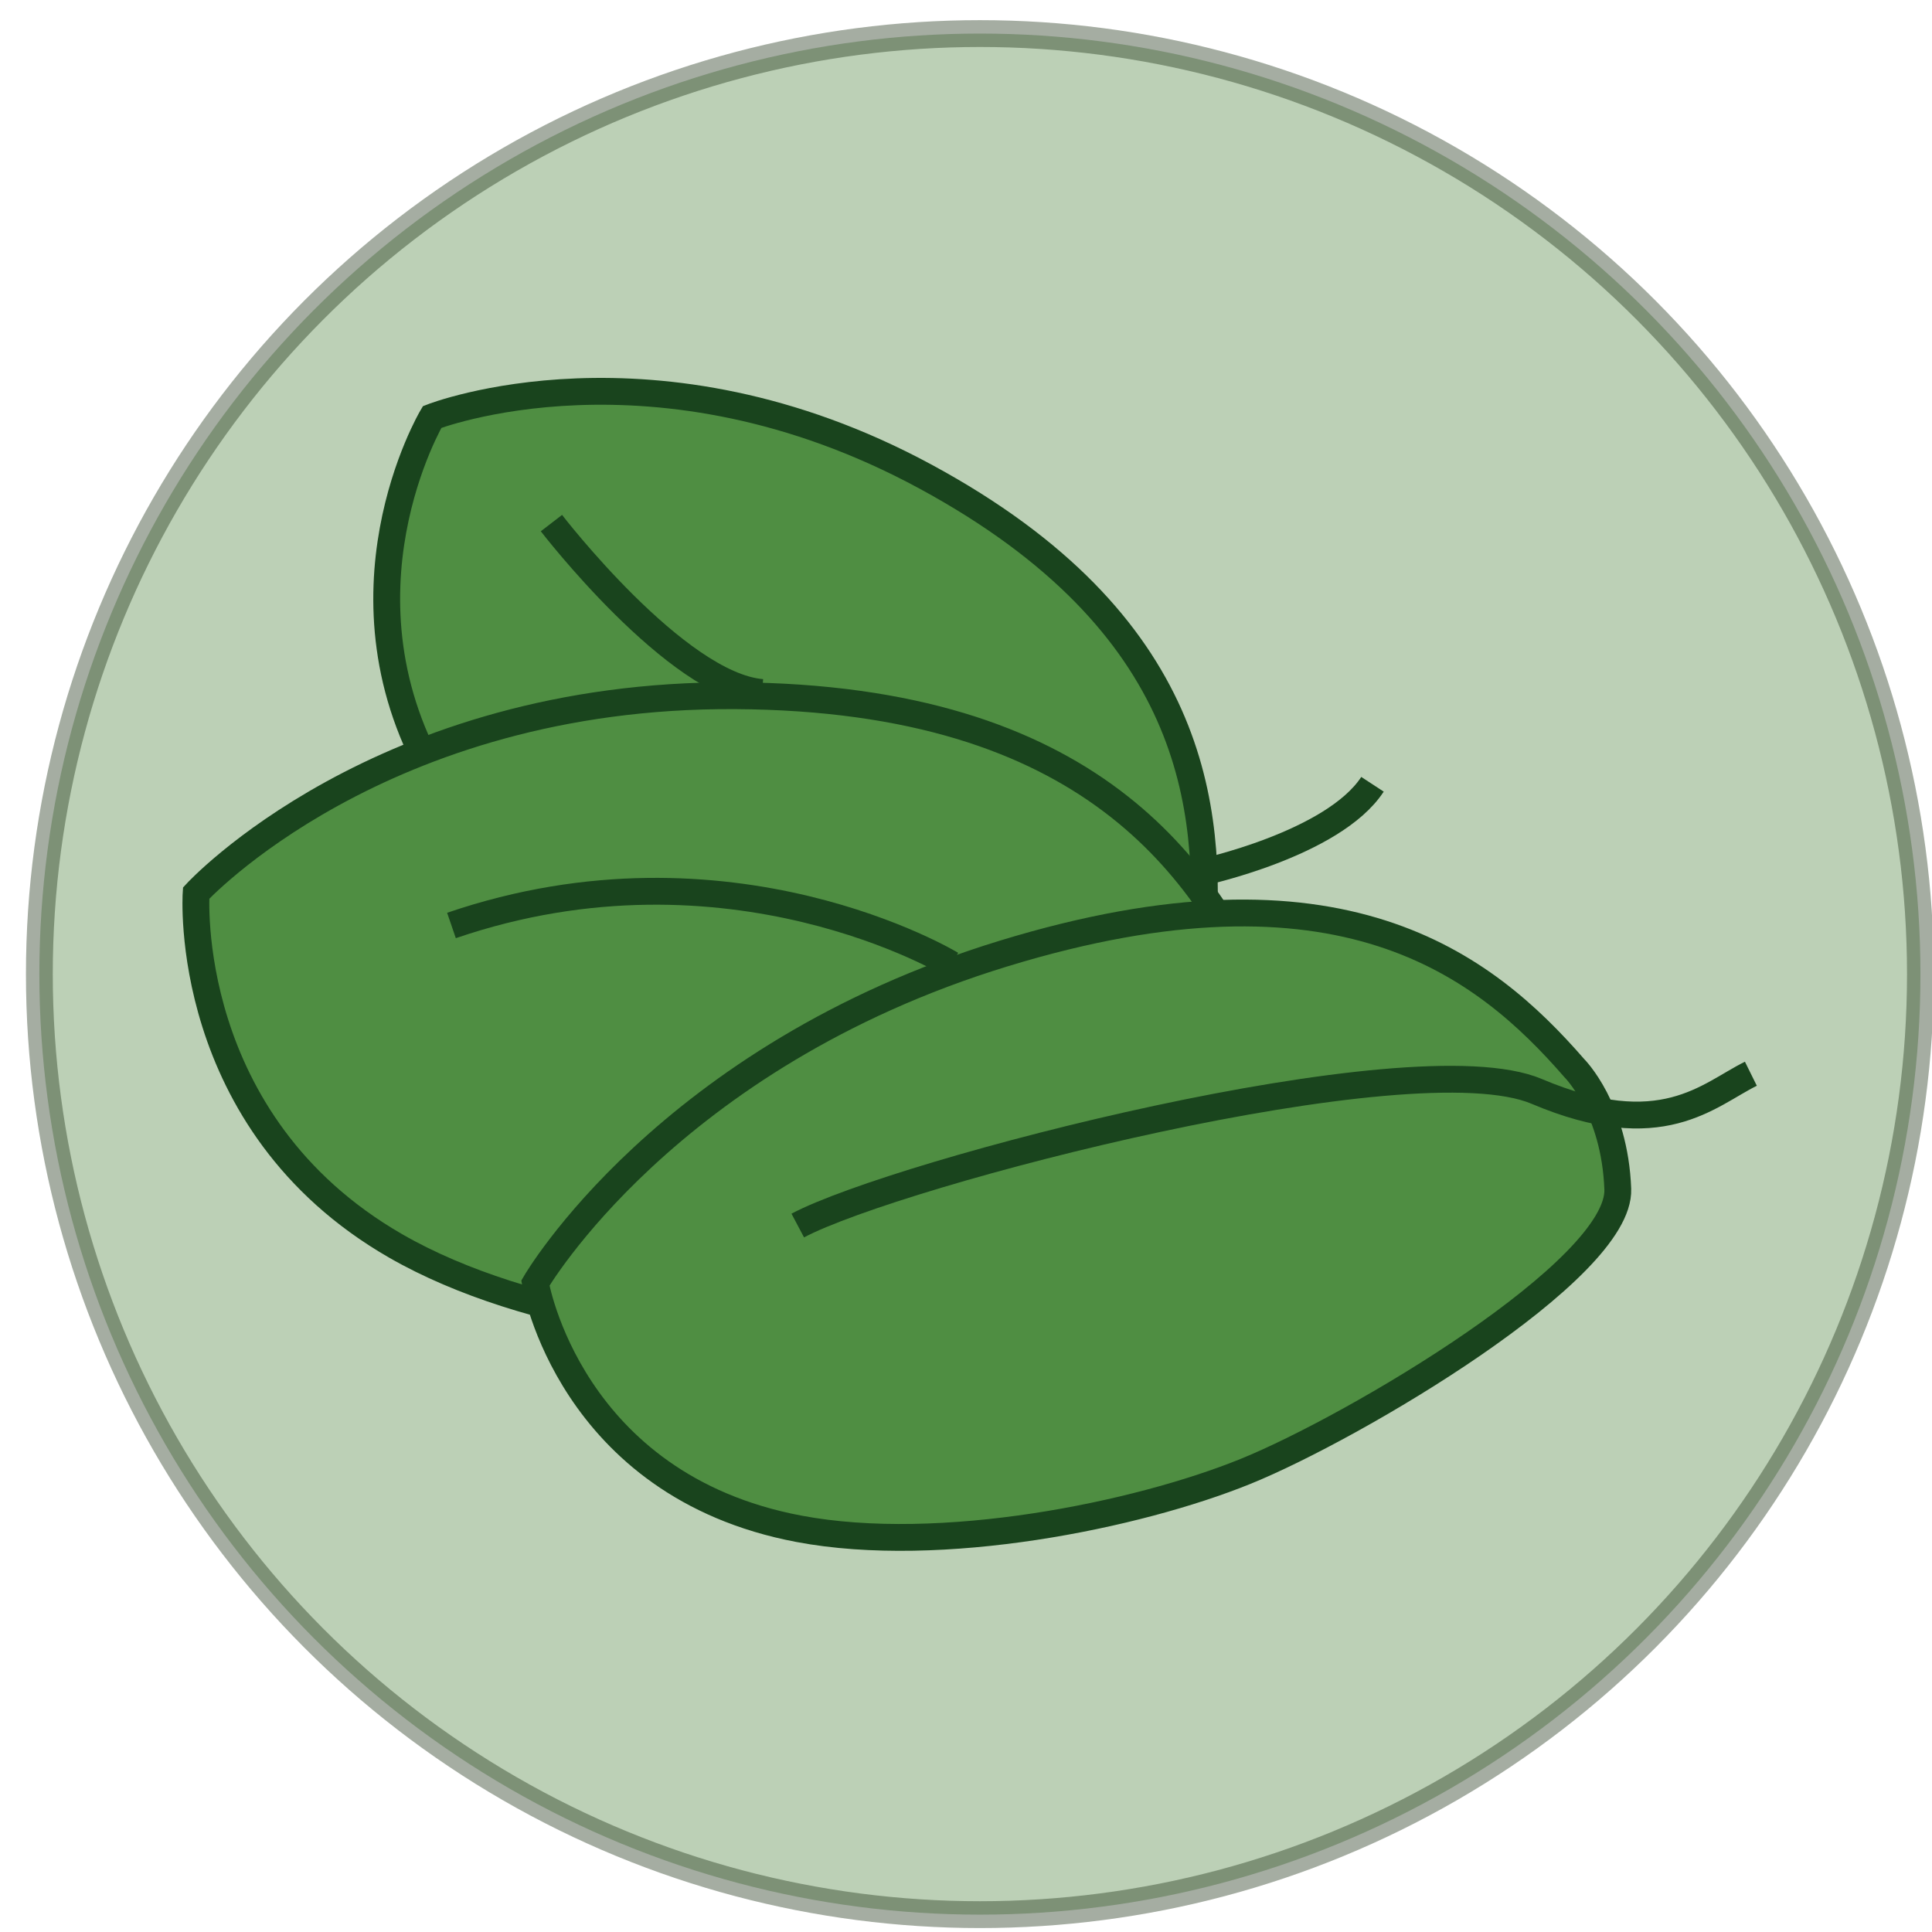 <?xml version="1.0" encoding="utf-8"?>
<!-- Generator: Adobe Illustrator 17.0.2, SVG Export Plug-In . SVG Version: 6.00 Build 0)  -->
<!DOCTYPE svg PUBLIC "-//W3C//DTD SVG 1.1//EN" "http://www.w3.org/Graphics/SVG/1.1/DTD/svg11.dtd">
<svg version="1.1" xmlns="http://www.w3.org/2000/svg" xmlns:xlink="http://www.w3.org/1999/xlink" x="0px" y="0px" width="72px"
	 height="72px" viewBox="0 0 72 72" enable-background="new 0 0 72 72" xml:space="preserve">
<g id="Layer_1">
	<g id="Food">
		
			<circle id="fCircle" opacity="0.4" fill="#58894A" stroke="#1F3317" stroke-miterlimit="10" enable-background="new    " cx="36.518" cy="36.302" r="35.051"/>
	</g>
</g>
<g id="Layer_3">
	<path fill="#4F8E42" stroke="#19441D" stroke-miterlimit="10" d="M44.807,35.354c0.374-5.239-0.219-12.128-10.319-17.594
		s-18.384-2.22-18.384-2.22s-3.966,6.679,0.244,13.676c2.606,4.331,8.027,8.087,11.521,9.533c3.495,1.446,13.274,3.583,15.096,1.179
		S44.807,35.354,44.807,35.354z"/>
	<path fill="#4F8E42" stroke="#19441D" stroke-miterlimit="10" d="M47.273,37.664c-2.365-5.279-6.592-11.657-19.864-11.737
		c-13.272-0.079-20.1,7.356-20.1,7.356s-0.579,8.534,7.431,13.146c4.958,2.855,12.512,3.696,16.87,3.291
		c4.358-0.405,15.552-3.39,16.167-6.665S47.273,37.664,47.273,37.664z"/>
	<path fill="#4F8E42" stroke="#19441D" stroke-miterlimit="10" d="M58.671,39.807c-3.355-3.859-8.703-8.118-21.271-4.271
		c-12.567,3.847-17.448,12.28-17.448,12.28s1.26,7.537,9.812,9.156c5.293,1.002,12.615-0.5,16.65-2.136
		c4.036-1.635,13.988-7.514,13.876-10.523S58.671,39.807,58.671,39.807z"/>
	<path fill="none" stroke="#19441D" stroke-miterlimit="10" d="M29.73,45.672c3.725-1.973,22.882-6.972,27.538-4.999
		c4.656,1.973,6.386,0.132,7.982-0.658"/>
	<path fill="#4F8E42" stroke="#19441D" stroke-miterlimit="10" d="M35.45,35.937c0,0-8.248-4.999-18.625-1.447"/>
	<path fill="none" stroke="#19441D" stroke-miterlimit="10" d="M20.55,19.494c0,0,4.656,6.051,7.849,6.314"/>
	<path fill="none" stroke="#19441D" stroke-miterlimit="10" d="M44.763,32.517c0,0,4.922-1.052,6.386-3.289"/>
</g>
</svg>
